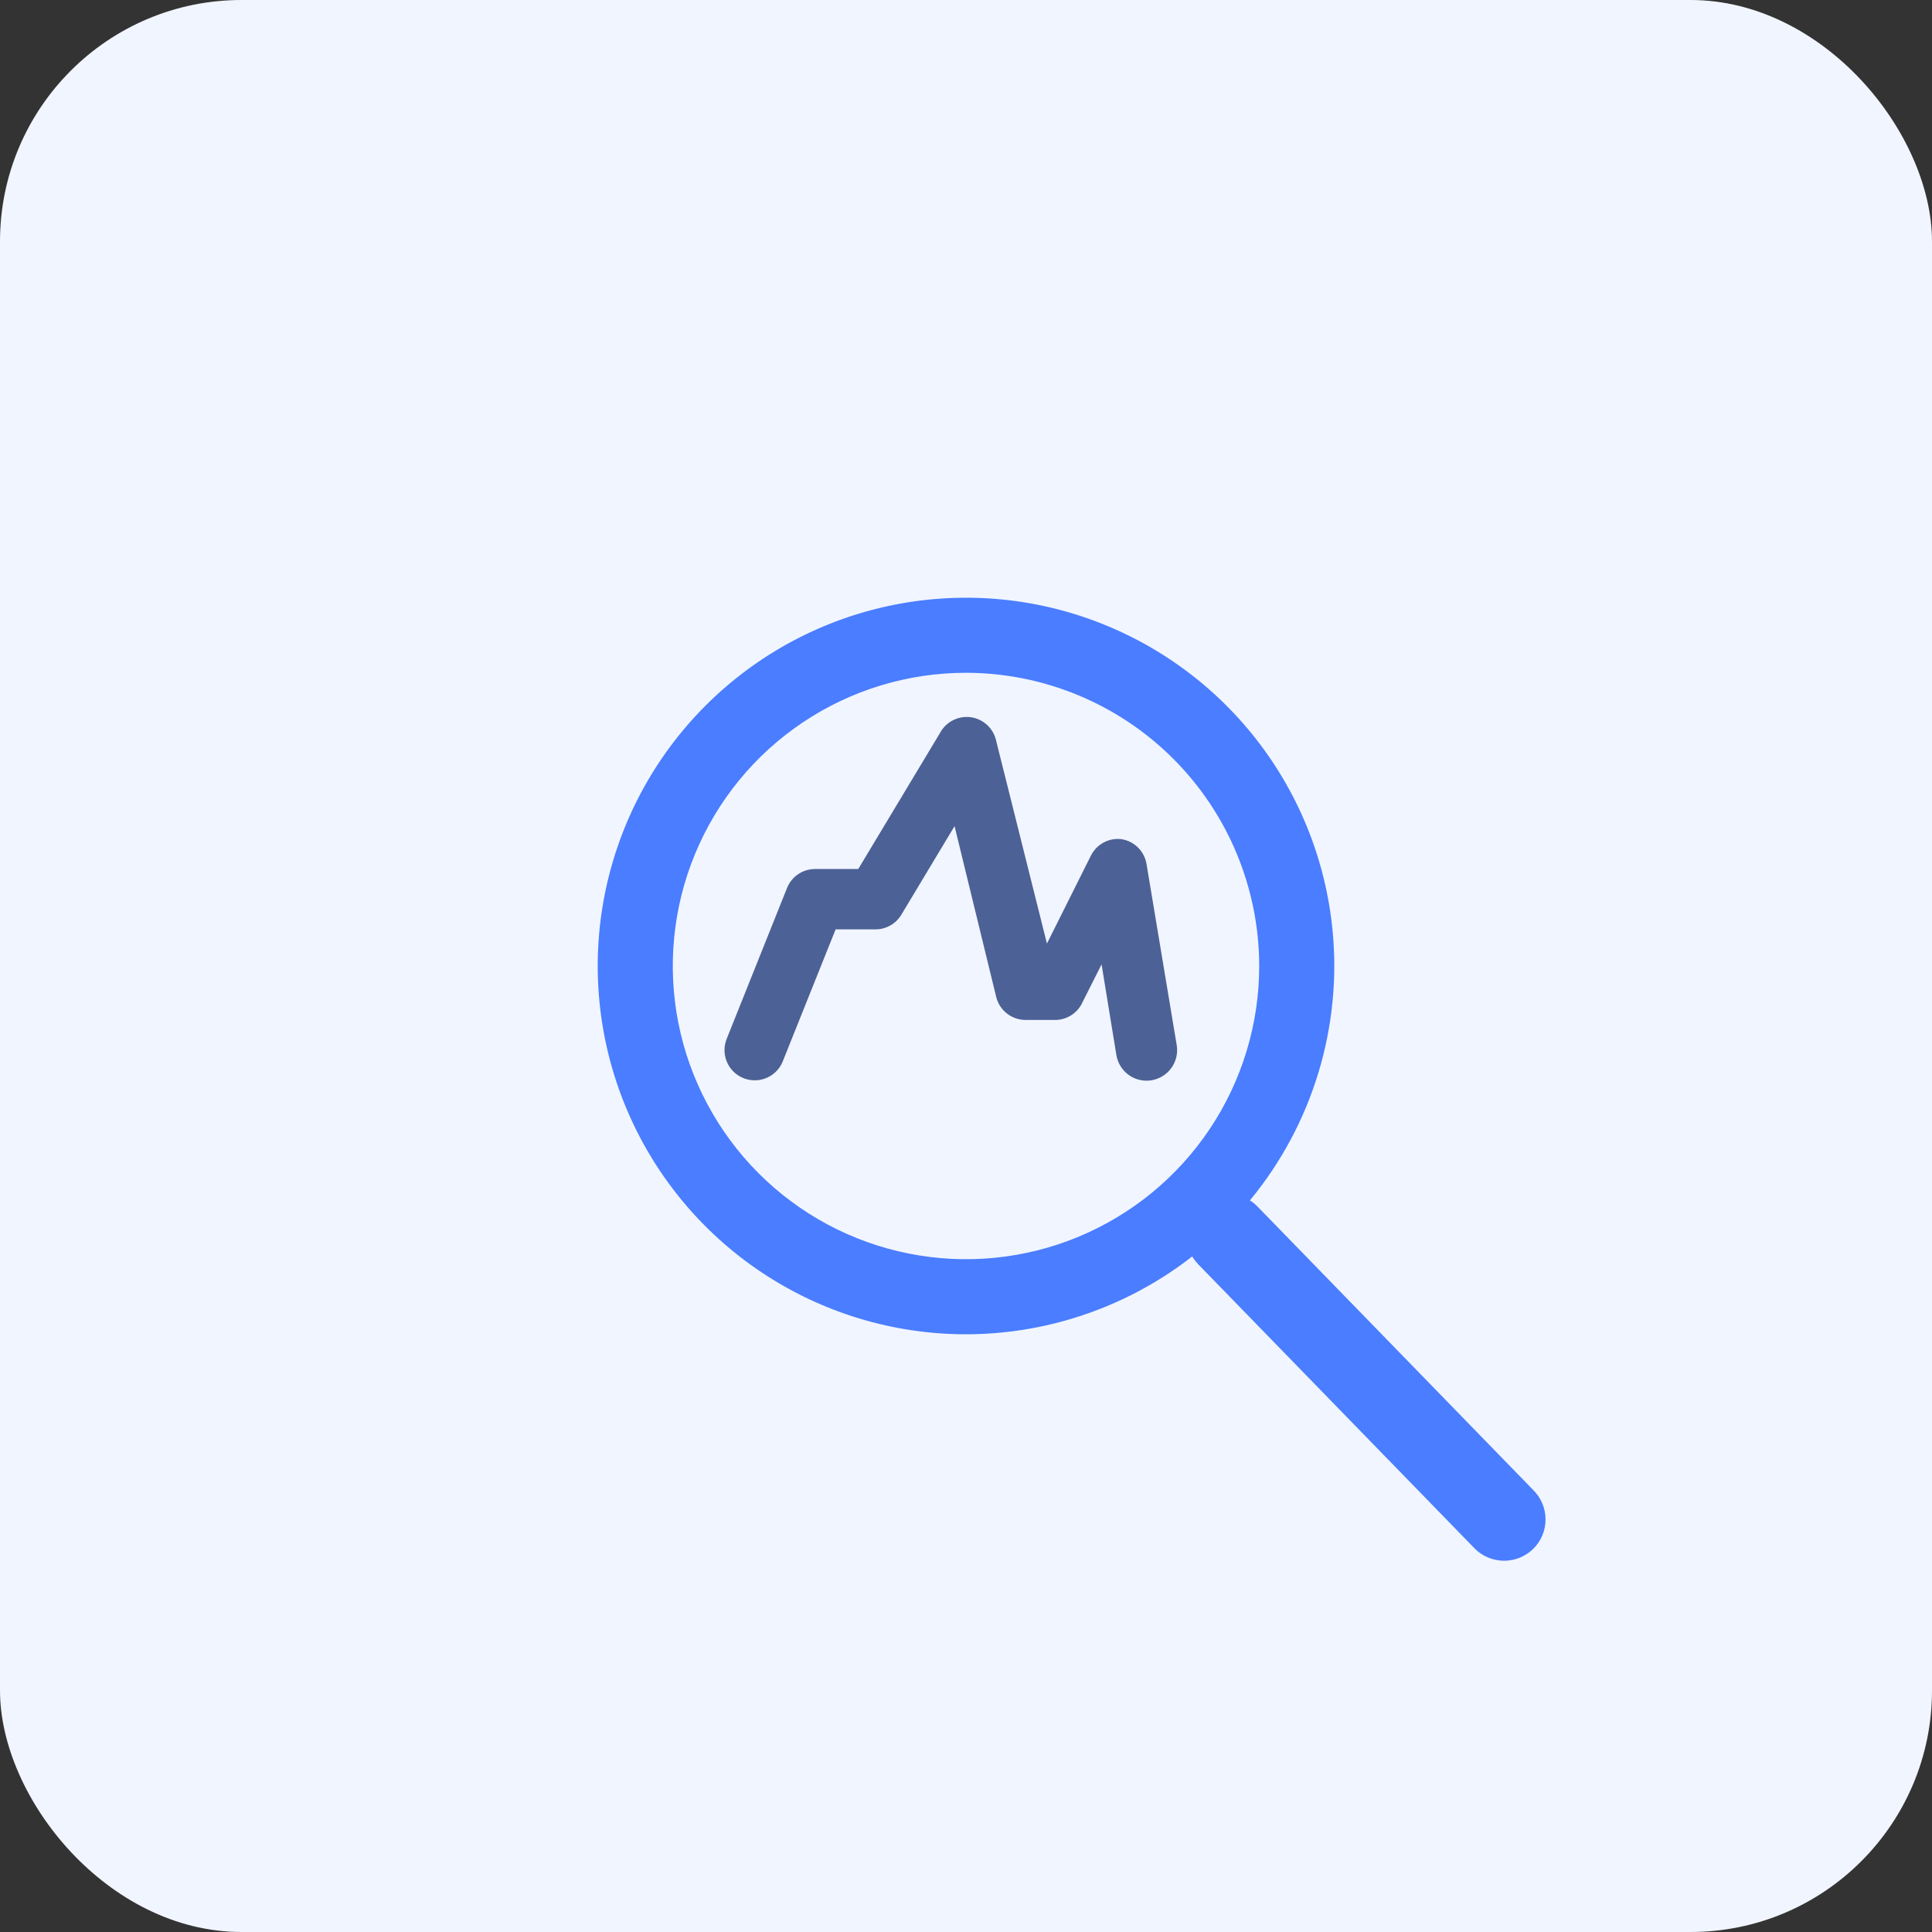 <svg width="64" height="64" viewBox="0 0 64 64" fill="none" xmlns="http://www.w3.org/2000/svg">
  <rect x="0" y="0" width="64" height="64" fill="#333333" stroke="none"/>
  <rect width="64" height="64" rx="8" fill="#F1F5FF" />
  <path
    d="M49.826 51.6C49.992 51.601 50.157 51.569 50.311 51.506C50.465 51.443 50.606 51.35 50.724 51.233C50.843 51.115 50.937 50.975 51.001 50.821C51.065 50.666 51.098 50.501 51.098 50.334C51.098 50.166 51.065 50.001 51.001 49.847C50.937 49.693 50.843 49.553 50.725 49.435L41.57 40.023L41.57 40.023L41.569 40.022C41.451 39.904 41.311 39.811 41.157 39.747C41.002 39.683 40.837 39.65 40.67 39.65C40.504 39.65 40.338 39.683 40.184 39.747C40.03 39.811 39.89 39.904 39.772 40.022C39.654 40.14 39.56 40.28 39.497 40.435C39.433 40.589 39.4 40.754 39.4 40.921C39.4 41.088 39.433 41.253 39.497 41.407C39.56 41.561 39.654 41.701 39.772 41.819C39.772 41.819 39.772 41.82 39.772 41.82L48.927 51.231L48.927 51.231L48.928 51.233C49.046 51.35 49.186 51.443 49.341 51.506C49.495 51.569 49.66 51.601 49.826 51.6ZM49.826 51.6C49.826 51.6 49.826 51.6 49.825 51.6L49.826 51.5L49.827 51.6C49.826 51.6 49.826 51.6 49.826 51.6Z"
    fill="#4A7DFF" stroke="#4A7DFF" stroke-width="0.2" />
  <path
    d="M32 44.1H32C35.208 44.097 38.284 42.822 40.553 40.553C42.822 38.284 44.097 35.208 44.1 32V32C44.1 29.607 43.39 27.267 42.061 25.278C40.731 23.288 38.842 21.737 36.63 20.821C34.419 19.905 31.987 19.666 29.639 20.133C27.292 20.599 25.136 21.752 23.444 23.444C21.752 25.136 20.599 27.292 20.133 29.639C19.666 31.987 19.905 34.419 20.821 36.63C21.737 38.842 23.288 40.731 25.278 42.061C27.267 43.39 29.607 44.1 32 44.1ZM26.548 23.841C28.162 22.762 30.059 22.187 32 22.187C34.602 22.19 37.096 23.224 38.936 25.064C40.776 26.904 41.81 29.398 41.813 32C41.813 33.941 41.237 35.838 40.159 37.452C39.081 39.066 37.548 40.323 35.755 41.066C33.962 41.809 31.989 42.003 30.086 41.624C28.182 41.246 26.433 40.311 25.061 38.939C23.689 37.566 22.754 35.818 22.375 33.914C21.997 32.011 22.191 30.038 22.934 28.245C23.677 26.452 24.934 24.919 26.548 23.841Z"
    fill="#4A7DFF" stroke="#4A7DFF" stroke-width="0.2" />
  <path
    d="M25.001 35.787C24.875 35.787 24.749 35.763 24.631 35.717C24.509 35.668 24.398 35.596 24.303 35.505C24.209 35.413 24.134 35.304 24.082 35.183C24.03 35.062 24.002 34.932 24 34.801C23.998 34.669 24.023 34.539 24.071 34.417L26.071 29.417C26.145 29.231 26.273 29.071 26.439 28.959C26.605 28.846 26.801 28.787 27.001 28.787H28.431L31.141 24.277C31.238 24.096 31.389 23.949 31.572 23.857C31.755 23.765 31.963 23.731 32.166 23.76C32.369 23.79 32.558 23.881 32.707 24.022C32.857 24.163 32.959 24.346 33.001 24.547L34.681 31.257L36.141 28.337C36.233 28.156 36.378 28.007 36.557 27.911C36.736 27.814 36.939 27.774 37.141 27.797C37.351 27.828 37.546 27.925 37.697 28.074C37.848 28.224 37.947 28.417 37.981 28.627L38.981 34.627C39.024 34.892 38.959 35.163 38.801 35.381C38.644 35.598 38.406 35.744 38.141 35.787C37.876 35.829 37.605 35.764 37.387 35.607C37.17 35.449 37.024 35.212 36.981 34.947L36.491 31.947L35.861 33.197C35.786 33.365 35.666 33.509 35.514 33.613C35.362 33.717 35.185 33.777 35.001 33.787H34.001C33.773 33.793 33.549 33.721 33.367 33.583C33.185 33.445 33.056 33.249 33.001 33.027L31.621 27.367L29.861 30.297C29.773 30.446 29.647 30.57 29.496 30.655C29.345 30.741 29.175 30.787 29.001 30.787H27.681L25.931 35.157C25.857 35.343 25.729 35.502 25.563 35.615C25.397 35.727 25.201 35.787 25.001 35.787Z"
    fill="#4C6196" />
</svg>
